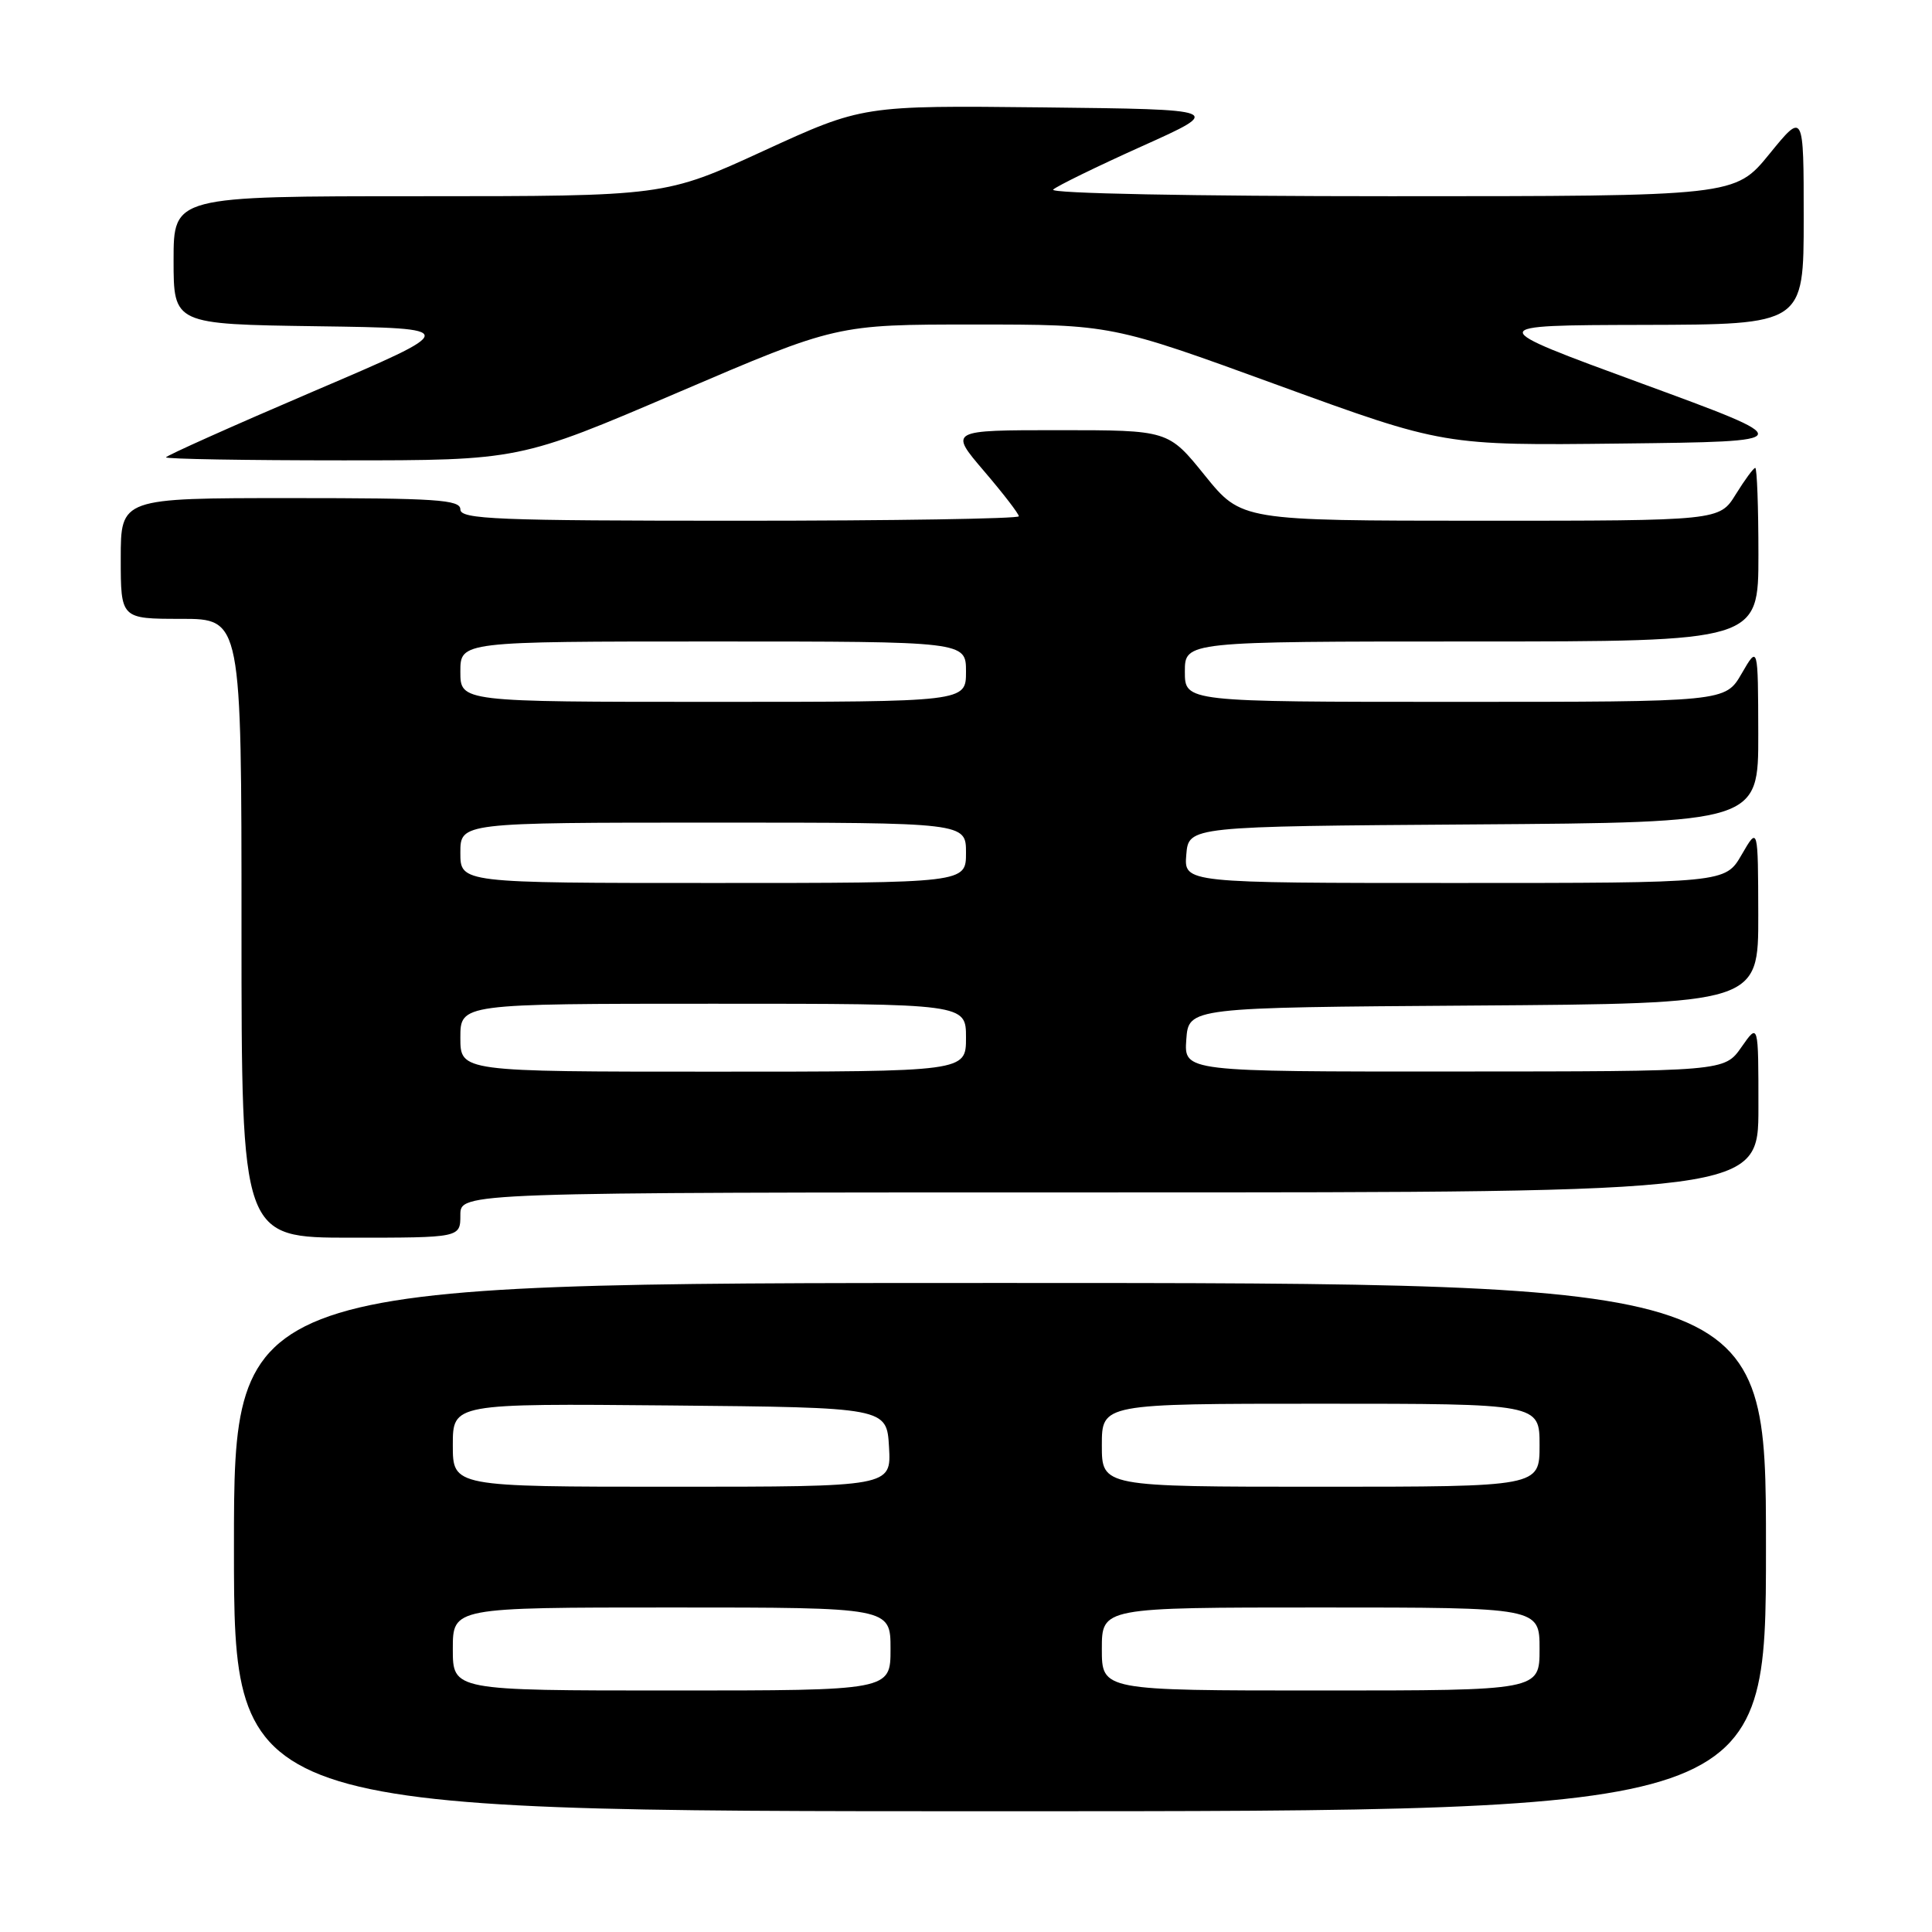 <?xml version="1.0" encoding="UTF-8" standalone="no"?>
<!DOCTYPE svg PUBLIC "-//W3C//DTD SVG 1.1//EN" "http://www.w3.org/Graphics/SVG/1.1/DTD/svg11.dtd" >
<svg xmlns="http://www.w3.org/2000/svg" xmlns:xlink="http://www.w3.org/1999/xlink" version="1.1" viewBox="0 0 256 256">
 <g >
 <path fill="currentColor"
d=" M 234.00 205.00 C 234.00 170.00 234.00 170.00 132.50 170.00 C 31.00 170.00 31.00 170.00 31.00 205.00 C 31.00 240.00 31.00 240.00 132.50 240.00 C 234.00 240.00 234.00 240.00 234.00 205.00 Z  M 61.00 161.00 C 61.00 158.00 61.00 158.00 147.00 158.00 C 233.00 158.00 233.00 158.00 233.00 146.76 C 233.00 135.53 233.00 135.53 230.75 138.75 C 228.50 141.97 228.50 141.97 192.69 141.98 C 156.89 142.00 156.89 142.00 157.19 137.75 C 157.50 133.50 157.50 133.50 195.25 133.24 C 233.00 132.98 233.00 132.98 232.98 121.24 C 232.95 109.50 232.95 109.50 230.78 113.25 C 228.61 117.00 228.61 117.00 192.74 117.00 C 156.88 117.00 156.88 117.00 157.19 113.25 C 157.50 109.50 157.50 109.50 195.25 109.24 C 233.00 108.98 233.00 108.98 232.98 97.24 C 232.95 85.50 232.95 85.50 230.78 89.25 C 228.61 93.00 228.61 93.00 192.80 93.00 C 157.00 93.00 157.00 93.00 157.00 89.00 C 157.00 85.00 157.00 85.00 195.00 85.00 C 233.00 85.00 233.00 85.00 233.00 73.50 C 233.00 67.17 232.81 62.00 232.58 62.00 C 232.35 62.00 231.19 63.58 230.00 65.50 C 227.84 69.00 227.84 69.00 196.17 69.00 C 164.50 68.99 164.50 68.99 159.65 63.00 C 154.81 57.00 154.81 57.00 140.28 57.00 C 125.76 57.00 125.76 57.00 130.38 62.41 C 132.92 65.38 135.00 68.08 135.00 68.41 C 135.00 68.73 118.35 69.00 98.00 69.00 C 65.78 69.00 61.00 68.81 61.00 67.50 C 61.00 66.21 57.83 66.00 38.50 66.00 C 16.00 66.00 16.00 66.00 16.00 74.00 C 16.00 82.00 16.00 82.00 24.00 82.00 C 32.00 82.00 32.00 82.00 32.00 123.00 C 32.00 164.00 32.00 164.00 46.50 164.00 C 61.00 164.00 61.00 164.00 61.00 161.00 Z  M 89.84 52.00 C 110.85 43.00 110.85 43.00 129.07 43.00 C 147.29 43.00 147.29 43.00 169.29 51.02 C 191.30 59.04 191.30 59.04 214.90 58.77 C 238.50 58.50 238.50 58.50 217.50 50.80 C 196.50 43.10 196.50 43.10 217.75 43.05 C 239.00 43.00 239.00 43.00 239.00 28.91 C 239.00 14.82 239.00 14.82 234.45 20.41 C 229.89 26.00 229.89 26.00 184.25 26.00 C 157.97 26.00 139.00 25.63 139.55 25.12 C 140.07 24.64 145.37 22.05 151.33 19.37 C 162.16 14.50 162.16 14.50 138.23 14.23 C 114.30 13.97 114.30 13.97 101.20 19.98 C 88.10 26.00 88.10 26.00 55.55 26.00 C 23.00 26.00 23.00 26.00 23.00 34.48 C 23.00 42.96 23.00 42.96 42.05 43.23 C 61.09 43.50 61.09 43.50 41.55 51.85 C 30.80 56.45 22.00 60.39 22.00 60.60 C 22.00 60.82 32.53 61.00 45.41 61.00 C 68.82 61.00 68.82 61.00 89.84 52.00 Z  M 60.00 218.50 C 60.00 213.00 60.00 213.00 89.00 213.00 C 118.00 213.00 118.00 213.00 118.00 218.50 C 118.00 224.00 118.00 224.00 89.00 224.00 C 60.00 224.00 60.00 224.00 60.00 218.50 Z  M 146.00 218.50 C 146.00 213.00 146.00 213.00 175.00 213.00 C 204.00 213.00 204.00 213.00 204.00 218.50 C 204.00 224.00 204.00 224.00 175.00 224.00 C 146.00 224.00 146.00 224.00 146.00 218.50 Z  M 60.00 191.48 C 60.00 185.97 60.00 185.97 88.75 186.23 C 117.50 186.50 117.50 186.50 117.80 191.75 C 118.10 197.00 118.10 197.00 89.05 197.00 C 60.00 197.00 60.00 197.00 60.00 191.48 Z  M 146.00 191.50 C 146.00 186.00 146.00 186.00 175.00 186.00 C 204.00 186.00 204.00 186.00 204.00 191.50 C 204.00 197.00 204.00 197.00 175.00 197.00 C 146.00 197.00 146.00 197.00 146.00 191.50 Z  M 61.00 137.50 C 61.00 133.00 61.00 133.00 94.50 133.00 C 128.00 133.00 128.00 133.00 128.00 137.50 C 128.00 142.00 128.00 142.00 94.50 142.00 C 61.00 142.00 61.00 142.00 61.00 137.50 Z  M 61.00 113.00 C 61.00 109.00 61.00 109.00 94.50 109.00 C 128.00 109.00 128.00 109.00 128.00 113.00 C 128.00 117.00 128.00 117.00 94.50 117.00 C 61.00 117.00 61.00 117.00 61.00 113.00 Z  M 61.00 89.00 C 61.00 85.00 61.00 85.00 94.50 85.00 C 128.00 85.00 128.00 85.00 128.00 89.00 C 128.00 93.00 128.00 93.00 94.50 93.00 C 61.00 93.00 61.00 93.00 61.00 89.00 Z "/>
</g>
</svg>